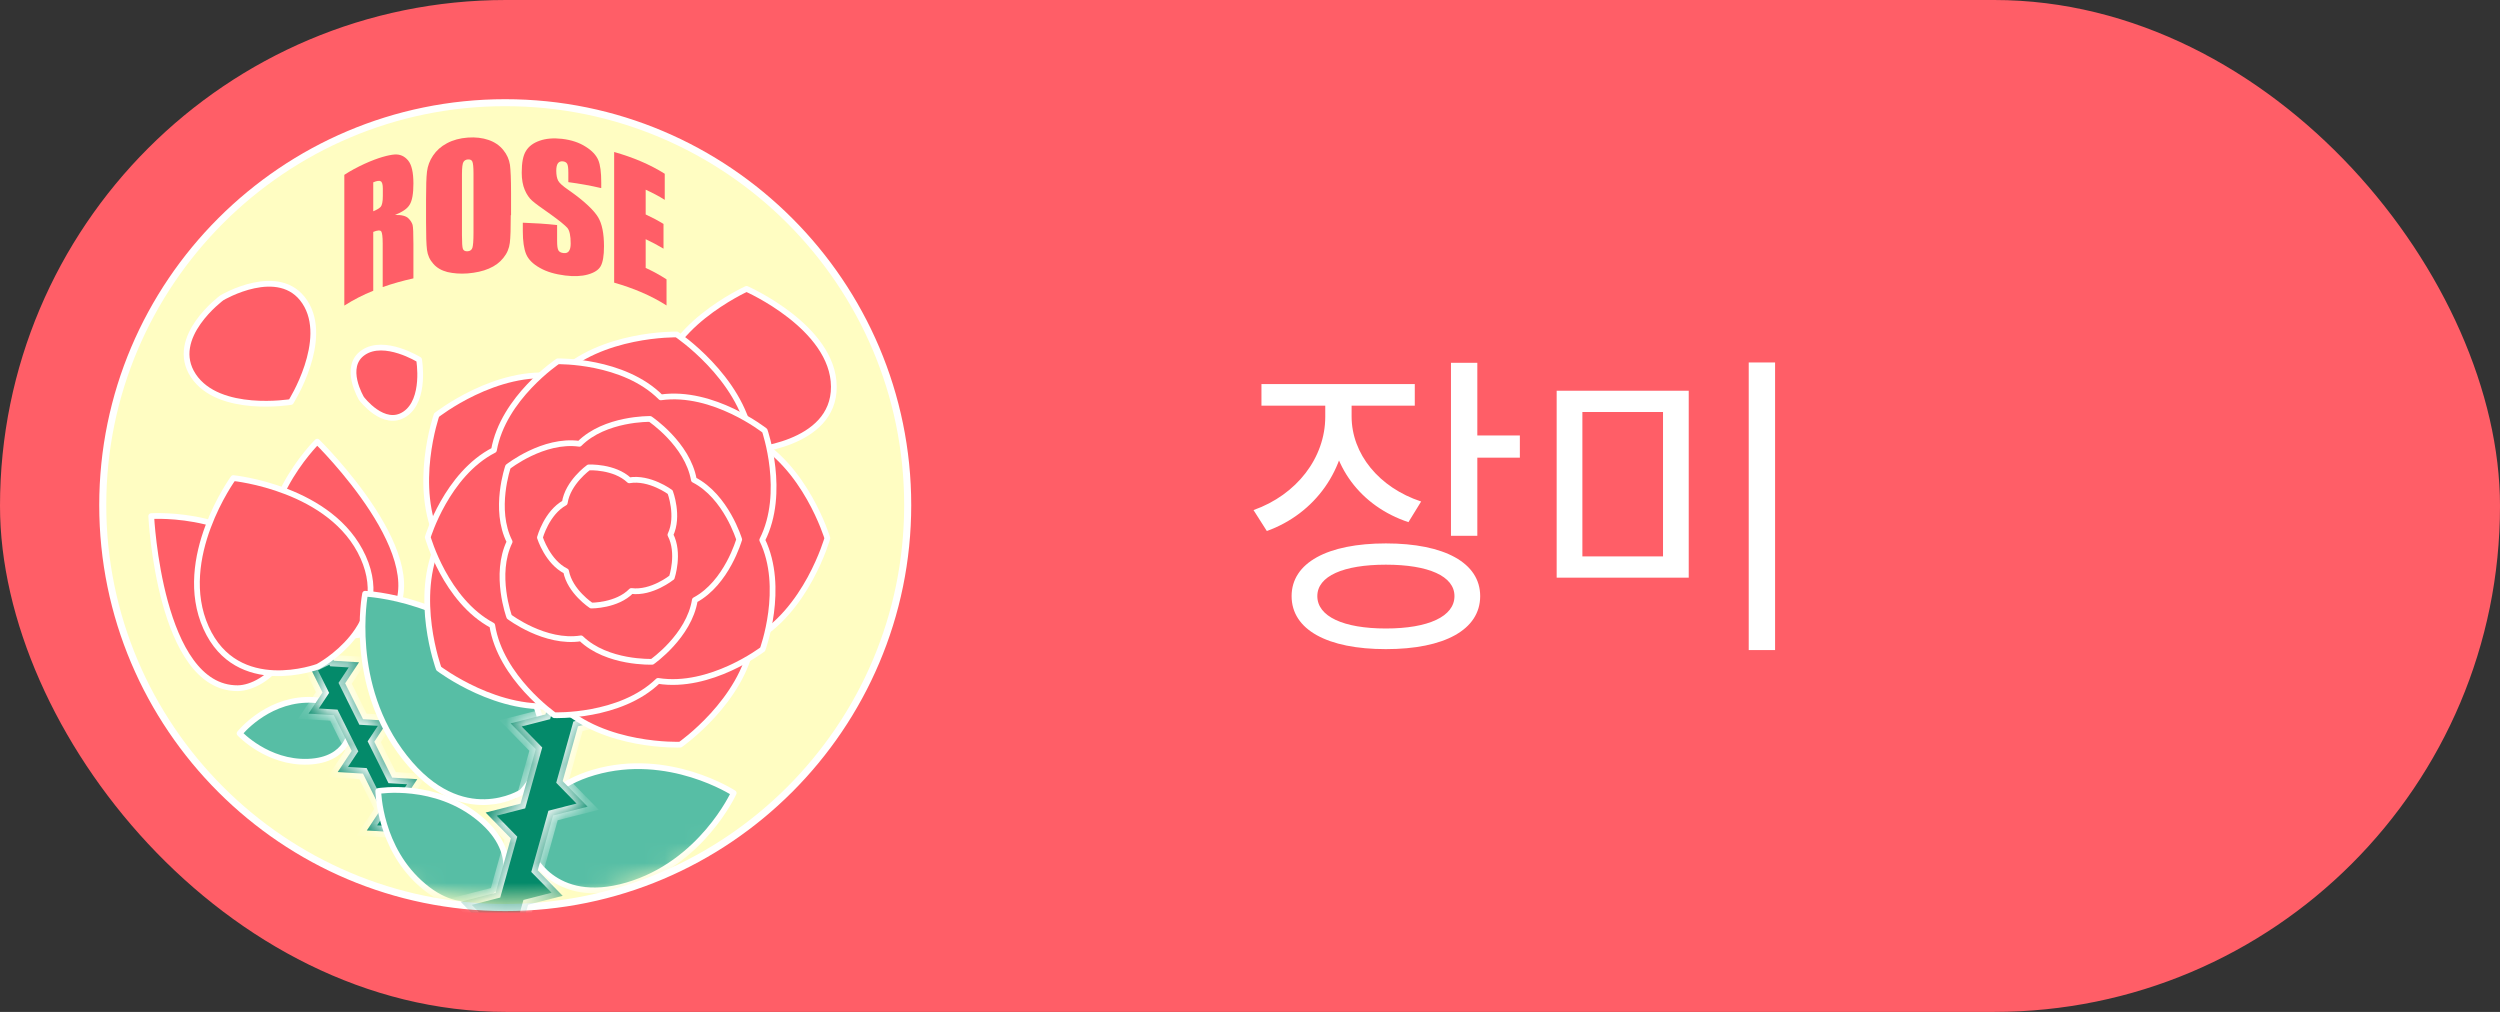 <svg width="126" height="51" viewBox="0 0 126 51" fill="none" xmlns="http://www.w3.org/2000/svg">
<rect x="0" y="0" width="126" height="51" fill="#333333" stroke="none"/>
<rect width="126" height="51" rx="25.5" fill="#FF5E67"/>
<g clip-path="url(#clip0_4045_176387)">
<path d="M25.463 45.74C36.666 45.74 45.748 36.66 45.748 25.459C45.748 14.257 36.666 5.177 25.463 5.177C14.261 5.177 5.179 14.257 5.179 25.459C5.179 36.66 14.261 45.74 25.463 45.74Z" fill="#FFFDC2"/>
<path d="M25.463 45.918C14.179 45.918 5.001 36.738 5.001 25.459C5.001 14.179 14.182 4.999 25.463 4.999C36.745 4.999 45.926 14.179 45.926 25.459C45.926 36.738 36.745 45.918 25.463 45.918ZM25.463 5.351C14.376 5.351 5.356 14.369 5.356 25.455C5.356 36.541 14.376 45.559 25.463 45.559C36.551 45.559 45.57 36.541 45.57 25.455C45.57 14.369 36.551 5.351 25.463 5.351Z" fill="white"/>
<g clip-path="url(#clip1_4045_176387)">
<path d="M17.354 8.812C17.671 8.604 18.01 8.424 18.369 8.258C19.081 7.932 19.606 7.808 19.883 7.787C20.159 7.766 20.387 7.87 20.567 8.085C20.747 8.3 20.836 8.688 20.836 9.249C20.836 9.762 20.774 10.115 20.643 10.323C20.518 10.531 20.263 10.69 19.903 10.836C20.228 10.822 20.456 10.884 20.574 10.995C20.691 11.106 20.76 11.224 20.795 11.335C20.823 11.445 20.836 11.764 20.836 12.298V14.03C20.304 14.148 19.786 14.293 19.288 14.467C19.288 13.739 19.288 13.011 19.288 12.284C19.288 11.931 19.261 11.723 19.212 11.66C19.164 11.598 19.026 11.598 18.812 11.688V14.654C18.293 14.862 17.81 15.111 17.354 15.402V8.812ZM18.812 9.187V10.649C18.984 10.579 19.109 10.503 19.185 10.427C19.254 10.351 19.295 10.164 19.295 9.873C19.295 9.755 19.295 9.63 19.295 9.512C19.295 9.304 19.261 9.18 19.192 9.138C19.123 9.096 18.998 9.11 18.819 9.187H18.812Z" fill="#FF5E67"/>
<path d="M25.743 10.842C25.743 11.501 25.729 11.972 25.695 12.242C25.66 12.519 25.557 12.769 25.37 12.997C25.19 13.226 24.949 13.406 24.638 13.538C24.334 13.669 23.974 13.746 23.573 13.78C23.193 13.808 22.848 13.78 22.551 13.711C22.253 13.635 22.012 13.496 21.839 13.295C21.659 13.094 21.556 12.866 21.521 12.595C21.486 12.332 21.473 11.861 21.473 11.182C21.473 10.808 21.473 10.434 21.473 10.059C21.473 9.401 21.486 8.93 21.521 8.646C21.556 8.369 21.652 8.098 21.825 7.842C21.998 7.586 22.226 7.378 22.53 7.218C22.827 7.059 23.18 6.962 23.58 6.934C23.96 6.906 24.313 6.948 24.617 7.052C24.928 7.156 25.177 7.329 25.363 7.558C25.55 7.786 25.66 8.036 25.702 8.306C25.736 8.576 25.757 9.048 25.757 9.727V10.849L25.743 10.842ZM23.864 8.729C23.864 8.424 23.843 8.23 23.808 8.147C23.774 8.064 23.698 8.029 23.58 8.036C23.484 8.043 23.408 8.084 23.359 8.161C23.311 8.237 23.283 8.438 23.283 8.777C23.283 9.803 23.283 10.822 23.283 11.847C23.283 12.228 23.297 12.464 23.331 12.547C23.366 12.63 23.442 12.672 23.567 12.665C23.691 12.658 23.774 12.595 23.808 12.492C23.843 12.387 23.864 12.138 23.864 11.75C23.864 10.745 23.864 9.734 23.864 8.729Z" fill="#FF5E67"/>
<path d="M30.289 9.478C29.757 9.353 29.211 9.256 28.644 9.18C28.644 9.02 28.644 8.854 28.644 8.695C28.644 8.466 28.624 8.32 28.582 8.251C28.541 8.182 28.465 8.14 28.368 8.133C28.258 8.12 28.174 8.154 28.119 8.23C28.064 8.307 28.036 8.431 28.036 8.605C28.036 8.826 28.071 8.993 28.133 9.11C28.195 9.228 28.368 9.381 28.651 9.575C29.46 10.136 29.944 10.614 30.144 10.947C30.344 11.279 30.441 11.771 30.441 12.416C30.441 12.887 30.386 13.213 30.275 13.414C30.165 13.608 29.951 13.746 29.626 13.836C29.301 13.926 28.921 13.94 28.479 13.885C27.988 13.822 27.566 13.705 27.214 13.504C26.862 13.31 26.627 13.074 26.516 12.804C26.405 12.534 26.35 12.152 26.35 11.653C26.35 11.508 26.35 11.369 26.35 11.224C26.931 11.245 27.511 11.279 28.078 11.342C28.078 11.605 28.078 11.875 28.078 12.139C28.078 12.388 28.099 12.547 28.147 12.624C28.195 12.7 28.278 12.741 28.403 12.755C28.527 12.769 28.617 12.735 28.672 12.658C28.734 12.575 28.762 12.45 28.762 12.27C28.762 11.882 28.707 11.619 28.596 11.487C28.479 11.355 28.195 11.12 27.739 10.794C27.276 10.469 26.972 10.254 26.82 10.115C26.668 9.984 26.544 9.796 26.447 9.568C26.35 9.339 26.295 9.048 26.295 8.702C26.295 8.196 26.364 7.835 26.509 7.607C26.647 7.378 26.875 7.205 27.193 7.094C27.504 6.983 27.884 6.948 28.32 6.997C28.797 7.052 29.19 7.184 29.515 7.392C29.84 7.593 30.047 7.822 30.151 8.064C30.255 8.307 30.303 8.688 30.303 9.207V9.471L30.289 9.478Z" fill="#FF5E67"/>
<path d="M30.96 7.662C31.886 7.925 32.743 8.279 33.503 8.757C33.503 9.193 33.503 9.637 33.503 10.073C33.199 9.879 32.874 9.713 32.542 9.561C32.542 9.977 32.542 10.392 32.542 10.808C32.853 10.954 33.157 11.113 33.441 11.286C33.441 11.702 33.441 12.118 33.441 12.533C33.151 12.36 32.853 12.201 32.542 12.055C32.542 12.54 32.542 13.018 32.542 13.504C32.909 13.67 33.261 13.864 33.593 14.079C33.593 14.515 33.593 14.959 33.593 15.395C32.805 14.889 31.914 14.522 30.953 14.245C30.953 12.055 30.953 9.866 30.953 7.669L30.96 7.662Z" fill="#FF5E67"/>
</g>
<mask id="mask0_4045_176387" style="mask-type:alpha" maskUnits="userSpaceOnUse" x="5" y="5" width="42" height="41">
<circle cx="25.909" cy="25.386" r="20.096" fill="#D9D9D9"/>
</mask>
<g mask="url(#mask0_4045_176387)">
<path d="M11.184 15.007C11.184 15.007 8.468 17.005 9.745 18.934C11.022 20.863 14.661 20.26 14.661 20.26C14.661 20.26 16.637 17.145 15.36 15.217C14.084 13.288 11.184 15.007 11.184 15.007Z" fill="#FF5E67" stroke="white" stroke-width="0.29" stroke-linecap="round" stroke-linejoin="round"/>
<path d="M37.68 22.73C37.68 22.73 42.046 22.485 42.026 19.485C42.006 16.484 37.626 14.56 37.626 14.56C37.626 14.56 33.272 16.543 33.292 19.543C33.312 22.542 37.68 22.73 37.68 22.73Z" fill="#FF5E67" stroke="white" stroke-width="0.29" stroke-linecap="round" stroke-linejoin="round"/>
<path d="M18.22 20.087C18.22 20.087 19.343 21.586 20.409 20.867C21.475 20.148 21.122 18.128 21.122 18.128C21.122 18.128 19.381 17.046 18.316 17.765C17.25 18.483 18.22 20.087 18.22 20.087Z" fill="#FF5E67" stroke="white" stroke-width="0.29" stroke-linecap="round" stroke-linejoin="round"/>
<path d="M17.678 36.746C17.678 36.746 17.59 38.311 15.533 38.391C13.475 38.471 12.075 36.964 12.075 36.964C12.075 36.964 13.354 35.353 15.411 35.273C17.468 35.192 17.678 36.746 17.678 36.746Z" fill="#57BEA5" stroke="white" stroke-width="0.29" stroke-linecap="round" stroke-linejoin="round"/>
<mask id="path-13-inside-1_4045_176387" fill="white">
<path fill-rule="evenodd" clip-rule="evenodd" d="M15.636 33.657L16.733 33.11L16.829 33.302L18.095 33.38L17.395 34.438L18.297 36.248L19.564 36.325L18.863 37.383L19.765 39.192L21.032 39.27L20.331 40.328L21.494 42.661L20.397 43.208L19.763 41.935L18.487 41.857L19.192 40.791L18.294 38.99L17.019 38.912L17.724 37.846L16.826 36.045L15.55 35.967L16.256 34.9L15.636 33.657Z"/>
</mask>
<path fill-rule="evenodd" clip-rule="evenodd" d="M15.636 33.657L16.733 33.11L16.829 33.302L18.095 33.38L17.395 34.438L18.297 36.248L19.564 36.325L18.863 37.383L19.765 39.192L21.032 39.27L20.331 40.328L21.494 42.661L20.397 43.208L19.763 41.935L18.487 41.857L19.192 40.791L18.294 38.99L17.019 38.912L17.724 37.846L16.826 36.045L15.55 35.967L16.256 34.9L15.636 33.657Z" fill="#048A6A"/>
<path d="M16.733 33.11L16.992 32.981L16.863 32.721L16.604 32.851L16.733 33.11ZM15.636 33.657L15.507 33.398L15.247 33.527L15.376 33.786L15.636 33.657ZM16.829 33.302L16.569 33.432L16.644 33.581L16.811 33.592L16.829 33.302ZM18.095 33.38L18.337 33.54L18.614 33.121L18.113 33.09L18.095 33.38ZM17.395 34.438L17.153 34.278L17.061 34.417L17.135 34.567L17.395 34.438ZM18.297 36.248L18.037 36.377L18.112 36.527L18.279 36.537L18.297 36.248ZM19.564 36.325L19.806 36.485L20.083 36.066L19.581 36.036L19.564 36.325ZM18.863 37.383L18.621 37.223L18.529 37.363L18.604 37.513L18.863 37.383ZM19.765 39.192L19.505 39.321L19.58 39.471L19.747 39.481L19.765 39.192ZM21.032 39.27L21.274 39.43L21.551 39.011L21.05 38.98L21.032 39.27ZM20.331 40.328L20.09 40.168L19.997 40.308L20.072 40.458L20.331 40.328ZM21.494 42.661L21.623 42.92L21.883 42.791L21.753 42.531L21.494 42.661ZM20.397 43.208L20.137 43.337L20.267 43.596L20.526 43.467L20.397 43.208ZM19.763 41.935L20.022 41.806L19.948 41.656L19.78 41.646L19.763 41.935ZM18.487 41.857L18.245 41.697L17.968 42.116L18.469 42.147L18.487 41.857ZM19.192 40.791L19.434 40.951L19.526 40.812L19.452 40.662L19.192 40.791ZM18.294 38.99L18.554 38.861L18.479 38.711L18.312 38.7L18.294 38.99ZM17.019 38.912L16.777 38.752L16.5 39.171L17.001 39.201L17.019 38.912ZM17.724 37.846L17.966 38.007L18.059 37.867L17.984 37.717L17.724 37.846ZM16.826 36.045L17.086 35.915L17.011 35.766L16.844 35.755L16.826 36.045ZM15.55 35.967L15.308 35.806L15.03 36.225L15.532 36.256L15.55 35.967ZM16.256 34.9L16.497 35.06L16.59 34.92L16.515 34.771L16.256 34.9ZM16.604 32.851L15.507 33.398L15.765 33.917L16.862 33.37L16.604 32.851ZM17.088 33.173L16.992 32.981L16.473 33.24L16.569 33.432L17.088 33.173ZM16.811 33.592L18.078 33.669L18.113 33.09L16.846 33.013L16.811 33.592ZM17.853 33.22L17.153 34.278L17.637 34.598L18.337 33.54L17.853 33.22ZM18.556 36.118L17.654 34.309L17.135 34.567L18.037 36.377L18.556 36.118ZM19.581 36.036L18.315 35.958L18.279 36.537L19.546 36.614L19.581 36.036ZM19.105 37.544L19.806 36.485L19.322 36.165L18.621 37.223L19.105 37.544ZM20.024 39.063L19.123 37.254L18.604 37.513L19.505 39.321L20.024 39.063ZM21.05 38.98L19.782 38.903L19.747 39.481L21.015 39.559L21.05 38.98ZM20.573 40.489L21.274 39.43L20.791 39.109L20.09 40.168L20.573 40.489ZM21.753 42.531L20.591 40.199L20.072 40.458L21.234 42.79L21.753 42.531ZM20.526 43.467L21.623 42.92L21.365 42.401L20.268 42.948L20.526 43.467ZM19.503 42.065L20.137 43.337L20.657 43.078L20.022 41.806L19.503 42.065ZM18.469 42.147L19.745 42.225L19.78 41.646L18.504 41.568L18.469 42.147ZM18.951 40.631L18.245 41.697L18.728 42.017L19.434 40.951L18.951 40.631ZM18.035 39.119L18.933 40.92L19.452 40.662L18.554 38.861L18.035 39.119ZM17.001 39.201L18.277 39.279L18.312 38.7L17.037 38.622L17.001 39.201ZM17.483 37.686L16.777 38.752L17.261 39.072L17.966 38.007L17.483 37.686ZM16.567 36.174L17.465 37.976L17.984 37.717L17.086 35.915L16.567 36.174ZM15.532 36.256L16.808 36.334L16.844 35.755L15.567 35.677L15.532 36.256ZM16.014 34.74L15.308 35.806L15.791 36.127L16.497 35.06L16.014 34.74ZM15.376 33.786L15.996 35.029L16.515 34.771L15.895 33.528L15.376 33.786Z" fill="white" mask="url(#path-13-inside-1_4045_176387)"/>
<path d="M14.249 29.175C15.814 32.662 13.38 34.676 11.979 34.685C8.038 34.71 7.622 26.012 7.622 26.012C7.622 26.012 12.684 25.688 14.249 29.175Z" fill="#FF5E67" stroke="white" stroke-width="0.29" stroke-linecap="round" stroke-linejoin="round"/>
<path d="M13.944 29.312C15.509 32.799 18.632 32.32 19.57 31.279C22.208 28.351 15.988 22.259 15.988 22.259C15.988 22.259 12.38 25.825 13.944 29.312Z" fill="#FF5E67" stroke="white" stroke-width="0.29" stroke-linecap="round" stroke-linejoin="round"/>
<path d="M16.023 33.599C16.023 33.599 19.869 31.57 18.303 28.081C16.737 24.591 11.758 24.096 11.758 24.096C11.758 24.096 8.818 28.145 10.384 31.634C11.95 35.124 16.023 33.599 16.023 33.599Z" fill="#FF5E67" stroke="white" stroke-width="0.29" stroke-linecap="round" stroke-linejoin="round"/>
<path d="M25.169 44.97C25.169 44.97 23.588 46.533 21.346 44.659C19.105 42.785 19.066 39.867 19.066 39.867C19.066 39.867 21.945 39.389 24.186 41.263C26.426 43.136 25.169 44.97 25.169 44.97Z" fill="#57BEA5" stroke="white" stroke-width="0.29" stroke-linecap="round" stroke-linejoin="round"/>
<path d="M26.293 39.92C26.293 39.92 23.302 41.851 20.404 38.18C17.507 34.51 18.401 29.924 18.401 29.924C18.401 29.924 23.07 30.12 25.967 33.789C28.864 37.459 26.293 39.92 26.293 39.92Z" fill="#57BEA5" stroke="white" stroke-width="0.29" stroke-linecap="round" stroke-linejoin="round"/>
<path d="M26.742 42.946C26.742 42.946 27.841 45.715 31.6 44.622C35.359 43.529 36.978 39.969 36.978 39.969C36.978 39.969 33.701 37.833 29.944 38.926C26.186 40.019 26.742 42.946 26.742 42.946Z" fill="#57BEA5" stroke="white" stroke-width="0.29" stroke-linecap="round" stroke-linejoin="round"/>
<mask id="path-21-inside-2_4045_176387" fill="white">
<path fill-rule="evenodd" clip-rule="evenodd" d="M28.024 34.11L29.699 34.578L29.616 34.873L30.874 36.159L29.131 36.606L28.358 39.369L29.616 40.656L27.873 41.102L27.101 43.863L28.36 45.151L26.615 45.597L25.619 49.157L23.945 48.689L24.488 46.748L23.217 45.449L24.977 44.998L25.746 42.252L24.476 40.953L26.235 40.503L27.004 37.756L25.734 36.458L27.493 36.007L28.024 34.11Z"/>
</mask>
<path fill-rule="evenodd" clip-rule="evenodd" d="M28.024 34.11L29.699 34.578L29.616 34.873L30.874 36.159L29.131 36.606L28.358 39.369L29.616 40.656L27.873 41.102L27.101 43.863L28.36 45.151L26.615 45.597L25.619 49.157L23.945 48.689L24.488 46.748L23.217 45.449L24.977 44.998L25.746 42.252L24.476 40.953L26.235 40.503L27.004 37.756L25.734 36.458L27.493 36.007L28.024 34.11Z" fill="#048A6A"/>
<path d="M29.699 34.578L29.978 34.656L30.056 34.377L29.777 34.299L29.699 34.578ZM28.024 34.11L28.102 33.83L27.823 33.752L27.745 34.031L28.024 34.11ZM29.616 34.873L29.337 34.795L29.292 34.956L29.409 35.076L29.616 34.873ZM30.874 36.159L30.946 36.44L31.433 36.315L31.081 35.956L30.874 36.159ZM29.131 36.606L29.06 36.325L28.897 36.366L28.852 36.527L29.131 36.606ZM28.358 39.369L28.079 39.291L28.034 39.452L28.151 39.572L28.358 39.369ZM29.616 40.656L29.688 40.937L30.175 40.812L29.824 40.453L29.616 40.656ZM27.873 41.102L27.801 40.821L27.639 40.863L27.594 41.024L27.873 41.102ZM27.101 43.863L26.821 43.785L26.776 43.947L26.893 44.066L27.101 43.863ZM28.36 45.151L28.432 45.432L28.918 45.307L28.567 44.948L28.36 45.151ZM26.615 45.597L26.544 45.317L26.381 45.358L26.336 45.519L26.615 45.597ZM25.619 49.157L25.541 49.436L25.82 49.514L25.899 49.235L25.619 49.157ZM23.945 48.689L23.666 48.61L23.587 48.89L23.867 48.968L23.945 48.689ZM24.488 46.748L24.767 46.826L24.812 46.665L24.695 46.545L24.488 46.748ZM23.217 45.449L23.145 45.168L22.659 45.293L23.01 45.652L23.217 45.449ZM24.977 44.998L25.049 45.279L25.212 45.238L25.257 45.076L24.977 44.998ZM25.746 42.252L26.025 42.33L26.07 42.169L25.953 42.049L25.746 42.252ZM24.476 40.953L24.404 40.673L23.918 40.797L24.269 41.156L24.476 40.953ZM26.235 40.503L26.307 40.784L26.469 40.742L26.515 40.581L26.235 40.503ZM27.004 37.756L27.283 37.834L27.328 37.673L27.211 37.553L27.004 37.756ZM25.734 36.458L25.662 36.177L25.175 36.301L25.527 36.66L25.734 36.458ZM27.493 36.007L27.565 36.288L27.727 36.246L27.773 36.085L27.493 36.007ZM29.777 34.299L28.102 33.83L27.946 34.389L29.621 34.857L29.777 34.299ZM29.895 34.951L29.978 34.656L29.419 34.5L29.337 34.795L29.895 34.951ZM29.409 35.076L30.667 36.362L31.081 35.956L29.824 34.67L29.409 35.076ZM30.802 35.878L29.06 36.325L29.203 36.886L30.946 36.44L30.802 35.878ZM28.637 39.447L29.411 36.684L28.852 36.527L28.079 39.291L28.637 39.447ZM29.824 40.453L28.566 39.166L28.151 39.572L29.409 40.858L29.824 40.453ZM27.945 41.383L29.688 40.937L29.544 40.375L27.801 40.821L27.945 41.383ZM27.38 43.941L28.153 41.18L27.594 41.024L26.821 43.785L27.38 43.941ZM28.567 44.948L27.308 43.661L26.893 44.066L28.152 45.353L28.567 44.948ZM26.687 45.878L28.432 45.432L28.288 44.87L26.544 45.317L26.687 45.878ZM25.899 49.235L26.895 45.676L26.336 45.519L25.34 49.079L25.899 49.235ZM23.867 48.968L25.541 49.436L25.698 48.878L24.023 48.409L23.867 48.968ZM24.209 46.67L23.666 48.61L24.224 48.767L24.767 46.826L24.209 46.67ZM23.01 45.652L24.28 46.951L24.695 46.545L23.424 45.246L23.01 45.652ZM24.905 44.717L23.145 45.168L23.289 45.73L25.049 45.279L24.905 44.717ZM25.467 42.174L24.698 44.92L25.257 45.076L26.025 42.33L25.467 42.174ZM24.269 41.156L25.539 42.455L25.953 42.049L24.683 40.751L24.269 41.156ZM26.163 40.222L24.404 40.673L24.548 41.234L26.307 40.784L26.163 40.222ZM26.725 37.678L25.956 40.425L26.515 40.581L27.283 37.834L26.725 37.678ZM25.527 36.66L26.797 37.959L27.211 37.553L25.941 36.255L25.527 36.66ZM27.421 35.726L25.662 36.177L25.806 36.739L27.565 36.288L27.421 35.726ZM27.745 34.031L27.214 35.929L27.773 36.085L28.303 34.188L27.745 34.031Z" fill="white" mask="url(#path-21-inside-2_4045_176387)"/>
<path d="M41.699 27.124C41.699 27.124 40.591 23.446 37.835 22.041C37.297 18.992 34.108 16.857 34.108 16.857C34.108 16.857 30.27 16.779 28.083 18.968C25.019 18.54 22.003 20.92 22.003 20.92C22.003 20.92 20.739 24.55 22.142 27.307C20.786 30.091 22.113 33.697 22.113 33.697C22.113 33.697 25.17 36.019 28.225 35.534C30.45 37.682 34.286 37.531 34.286 37.531C34.286 37.531 37.438 35.337 37.924 32.278C40.654 30.822 41.699 27.124 41.699 27.124Z" fill="#FF5E67" stroke="white" stroke-width="0.29" stroke-linecap="round" stroke-linejoin="round"/>
<path d="M38.436 32.729C38.436 32.729 39.583 29.618 38.417 27.216C39.628 24.835 38.544 21.705 38.544 21.705C38.544 21.705 35.946 19.655 33.305 20.027C31.421 18.139 28.113 18.211 28.113 18.211C28.113 18.211 25.362 20.055 24.895 22.686C22.518 23.901 21.559 27.075 21.559 27.075C21.559 27.075 22.456 30.265 24.809 31.519C25.225 34.157 27.939 36.046 27.939 36.046C27.939 36.046 31.244 36.172 33.166 34.317C35.799 34.734 38.435 32.727 38.435 32.727L38.436 32.729Z" fill="#FF5E67" stroke="white" stroke-width="0.29" stroke-linecap="round" stroke-linejoin="round"/>
<path d="M37.256 27.193C37.256 27.193 36.601 25.017 34.971 24.184C34.653 22.38 32.766 21.116 32.766 21.116C32.766 21.116 30.496 21.071 29.201 22.367C27.389 22.114 25.604 23.523 25.604 23.523C25.604 23.523 24.857 25.672 25.685 27.304C24.884 28.953 25.666 31.086 25.666 31.086C25.666 31.086 27.474 32.459 29.282 32.173C30.598 33.445 32.868 33.354 32.868 33.354C32.868 33.354 34.733 32.055 35.02 30.244C36.636 29.382 37.253 27.192 37.253 27.192L37.256 27.193Z" fill="#FF5E67" stroke="white" stroke-width="0.29" stroke-linecap="round" stroke-linejoin="round"/>
<path d="M33.859 29.106C33.859 29.106 34.271 27.878 33.789 26.954C34.236 26.012 33.777 24.802 33.777 24.802C33.777 24.802 32.74 24.032 31.715 24.208C30.959 23.493 29.669 23.558 29.669 23.558C29.669 23.558 28.617 24.31 28.464 25.341C27.55 25.843 27.212 27.092 27.212 27.092C27.212 27.092 27.598 28.326 28.53 28.788C28.722 29.813 29.801 30.52 29.801 30.52C29.801 30.52 31.092 30.532 31.819 29.786C32.851 29.918 33.857 29.105 33.857 29.105L33.859 29.106Z" fill="#FF5E67" stroke="white" stroke-width="0.29" stroke-linecap="round" stroke-linejoin="round"/>
</g>
</g>
<path d="M66.793 19.836V21.004C66.793 23.068 65.353 24.94 63.177 25.708L63.849 26.764C66.281 25.884 67.881 23.66 67.881 21.004V19.836H66.793ZM67.033 19.836V20.988C67.033 23.452 68.569 25.516 70.985 26.316L71.625 25.276C69.497 24.572 68.121 22.876 68.121 20.988V19.836H67.033ZM63.577 19.356V20.444H71.305V19.356H63.577ZM73.129 18.284V27.004H74.457V18.284H73.129ZM74.089 21.948V23.068H76.601V21.948H74.089ZM69.849 27.388C66.905 27.388 65.097 28.364 65.097 30.044C65.097 31.74 66.905 32.716 69.849 32.716C72.793 32.716 74.601 31.74 74.601 30.044C74.601 28.364 72.793 27.388 69.849 27.388ZM69.849 28.46C71.993 28.46 73.305 29.036 73.305 30.044C73.305 31.068 71.993 31.676 69.849 31.676C67.705 31.676 66.393 31.068 66.393 30.044C66.393 29.036 67.705 28.46 69.849 28.46ZM78.456 19.692V29.116H85.112V19.692H78.456ZM83.816 20.764V28.044H79.752V20.764H83.816ZM88.136 18.268V32.764H89.464V18.268H88.136Z" fill="white"/>
<defs>
<clipPath id="clip0_4045_176387">
<rect width="41" height="41" fill="white" transform="translate(5 5)"/>
</clipPath>
<clipPath id="clip1_4045_176387">
<rect width="16.239" height="8.468" fill="white" transform="translate(17.354 6.914)"/>
</clipPath>
</defs>
</svg>
